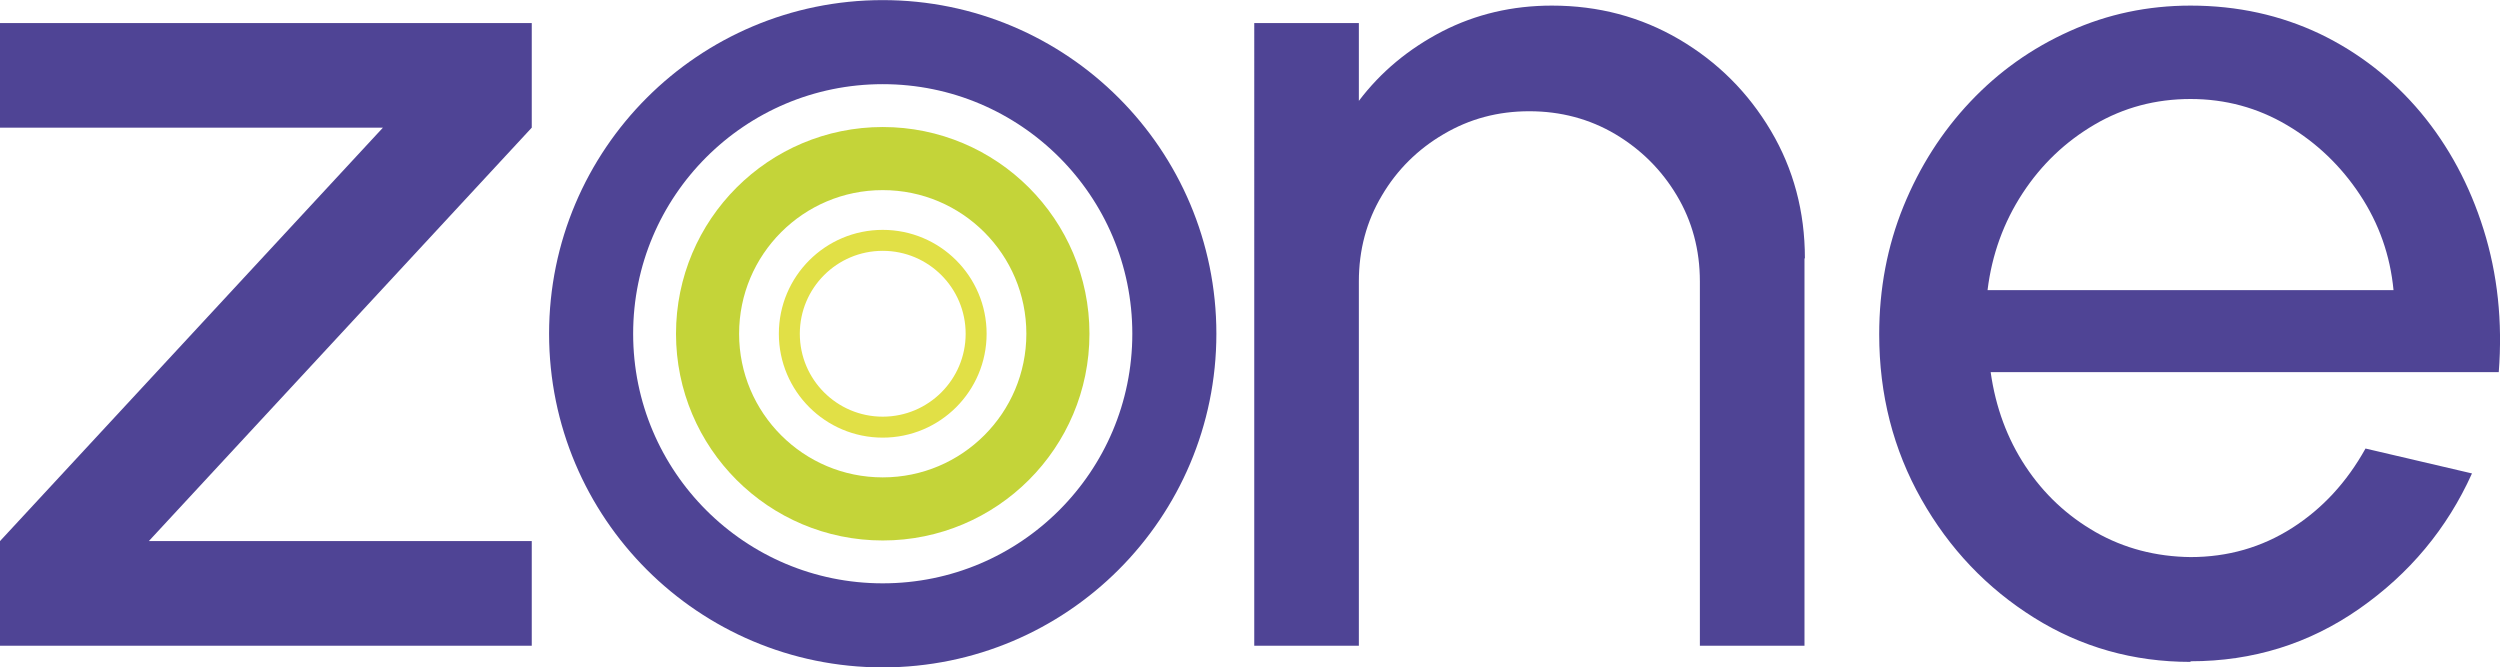 <?xml version="1.0" encoding="UTF-8"?>
<svg id="katman_2" data-name="katman 2" xmlns="http://www.w3.org/2000/svg" viewBox="0 0 120.45 32.16">
  <defs>
    <style>
      .cls-1 {
        stroke: #e1e046;
        stroke-width: 1.01px;
      }

      .cls-1, .cls-2, .cls-3 {
        fill: none;
        stroke-miterlimit: 10;
      }

      .cls-4 {
        fill: #4f4495;
        stroke-width: 0px;
      }

      .cls-2 {
        stroke: #c4d439;
        stroke-width: 3.04px;
      }

      .cls-3 {
        stroke: #4f4495;
        stroke-width: 4.05px;
      }
    </style>
  </defs>
  <g id="katman_1" data-name="katman 1">
    <g>
      <g>
        <path class="cls-4" d="M25.62,6.15L7.17,26.07h18.45v5.04H0v-5.04L18.45,6.15H0V1.11h25.62v5.04Z"/>
        <path class="cls-4" d="M86.94,12.45v18.66h-5.04V13.56c0-1.52-.37-2.9-1.11-4.14-.74-1.24-1.73-2.22-2.97-2.96-1.24-.73-2.62-1.1-4.14-1.1s-2.88.37-4.12,1.1c-1.25.73-2.25,1.72-2.98,2.96-.74,1.24-1.11,2.62-1.11,4.14v17.55h-5.04V1.11h5.04v3.75c1.06-1.4,2.4-2.51,4.02-3.35,1.62-.83,3.38-1.24,5.28-1.24,2.24,0,4.28.54,6.14,1.63,1.85,1.09,3.32,2.56,4.41,4.4,1.09,1.84,1.64,3.89,1.64,6.15Z"/>
        <path class="cls-4" d="M105.54,31.89c-2.76,0-5.27-.71-7.54-2.13s-4.08-3.32-5.43-5.71c-1.35-2.39-2.03-5.03-2.03-7.94,0-2.2.39-4.25,1.17-6.17.78-1.91,1.85-3.59,3.22-5.04,1.37-1.45,2.96-2.58,4.79-3.4,1.82-.82,3.76-1.23,5.82-1.23,2.26,0,4.33.46,6.23,1.36,1.89.91,3.51,2.18,4.86,3.79,1.35,1.62,2.36,3.5,3.03,5.64.67,2.14.92,4.43.73,6.87h-24.48c.24,1.7.8,3.21,1.68,4.54.88,1.33,2,2.38,3.38,3.17,1.37.78,2.9,1.18,4.57,1.2,1.8,0,3.43-.47,4.89-1.4,1.46-.93,2.64-2.21,3.54-3.83l5.13,1.2c-1.2,2.66-3.01,4.83-5.43,6.52-2.42,1.69-5.13,2.53-8.13,2.53ZM95.76,13.98h19.56c-.16-1.68-.7-3.21-1.62-4.6s-2.09-2.51-3.51-3.35c-1.42-.84-2.97-1.26-4.65-1.26s-3.22.41-4.62,1.23c-1.4.82-2.56,1.92-3.47,3.31s-1.48,2.95-1.69,4.67Z"/>
      </g>
      <g>
        <circle class="cls-3" cx="42.53" cy="16.08" r="14.05"/>
        <circle class="cls-2" cx="42.53" cy="16.08" r="8.44"/>
        <circle class="cls-1" cx="42.53" cy="16.08" r="4.5"/>
      </g>
    </g>
  </g>
</svg>